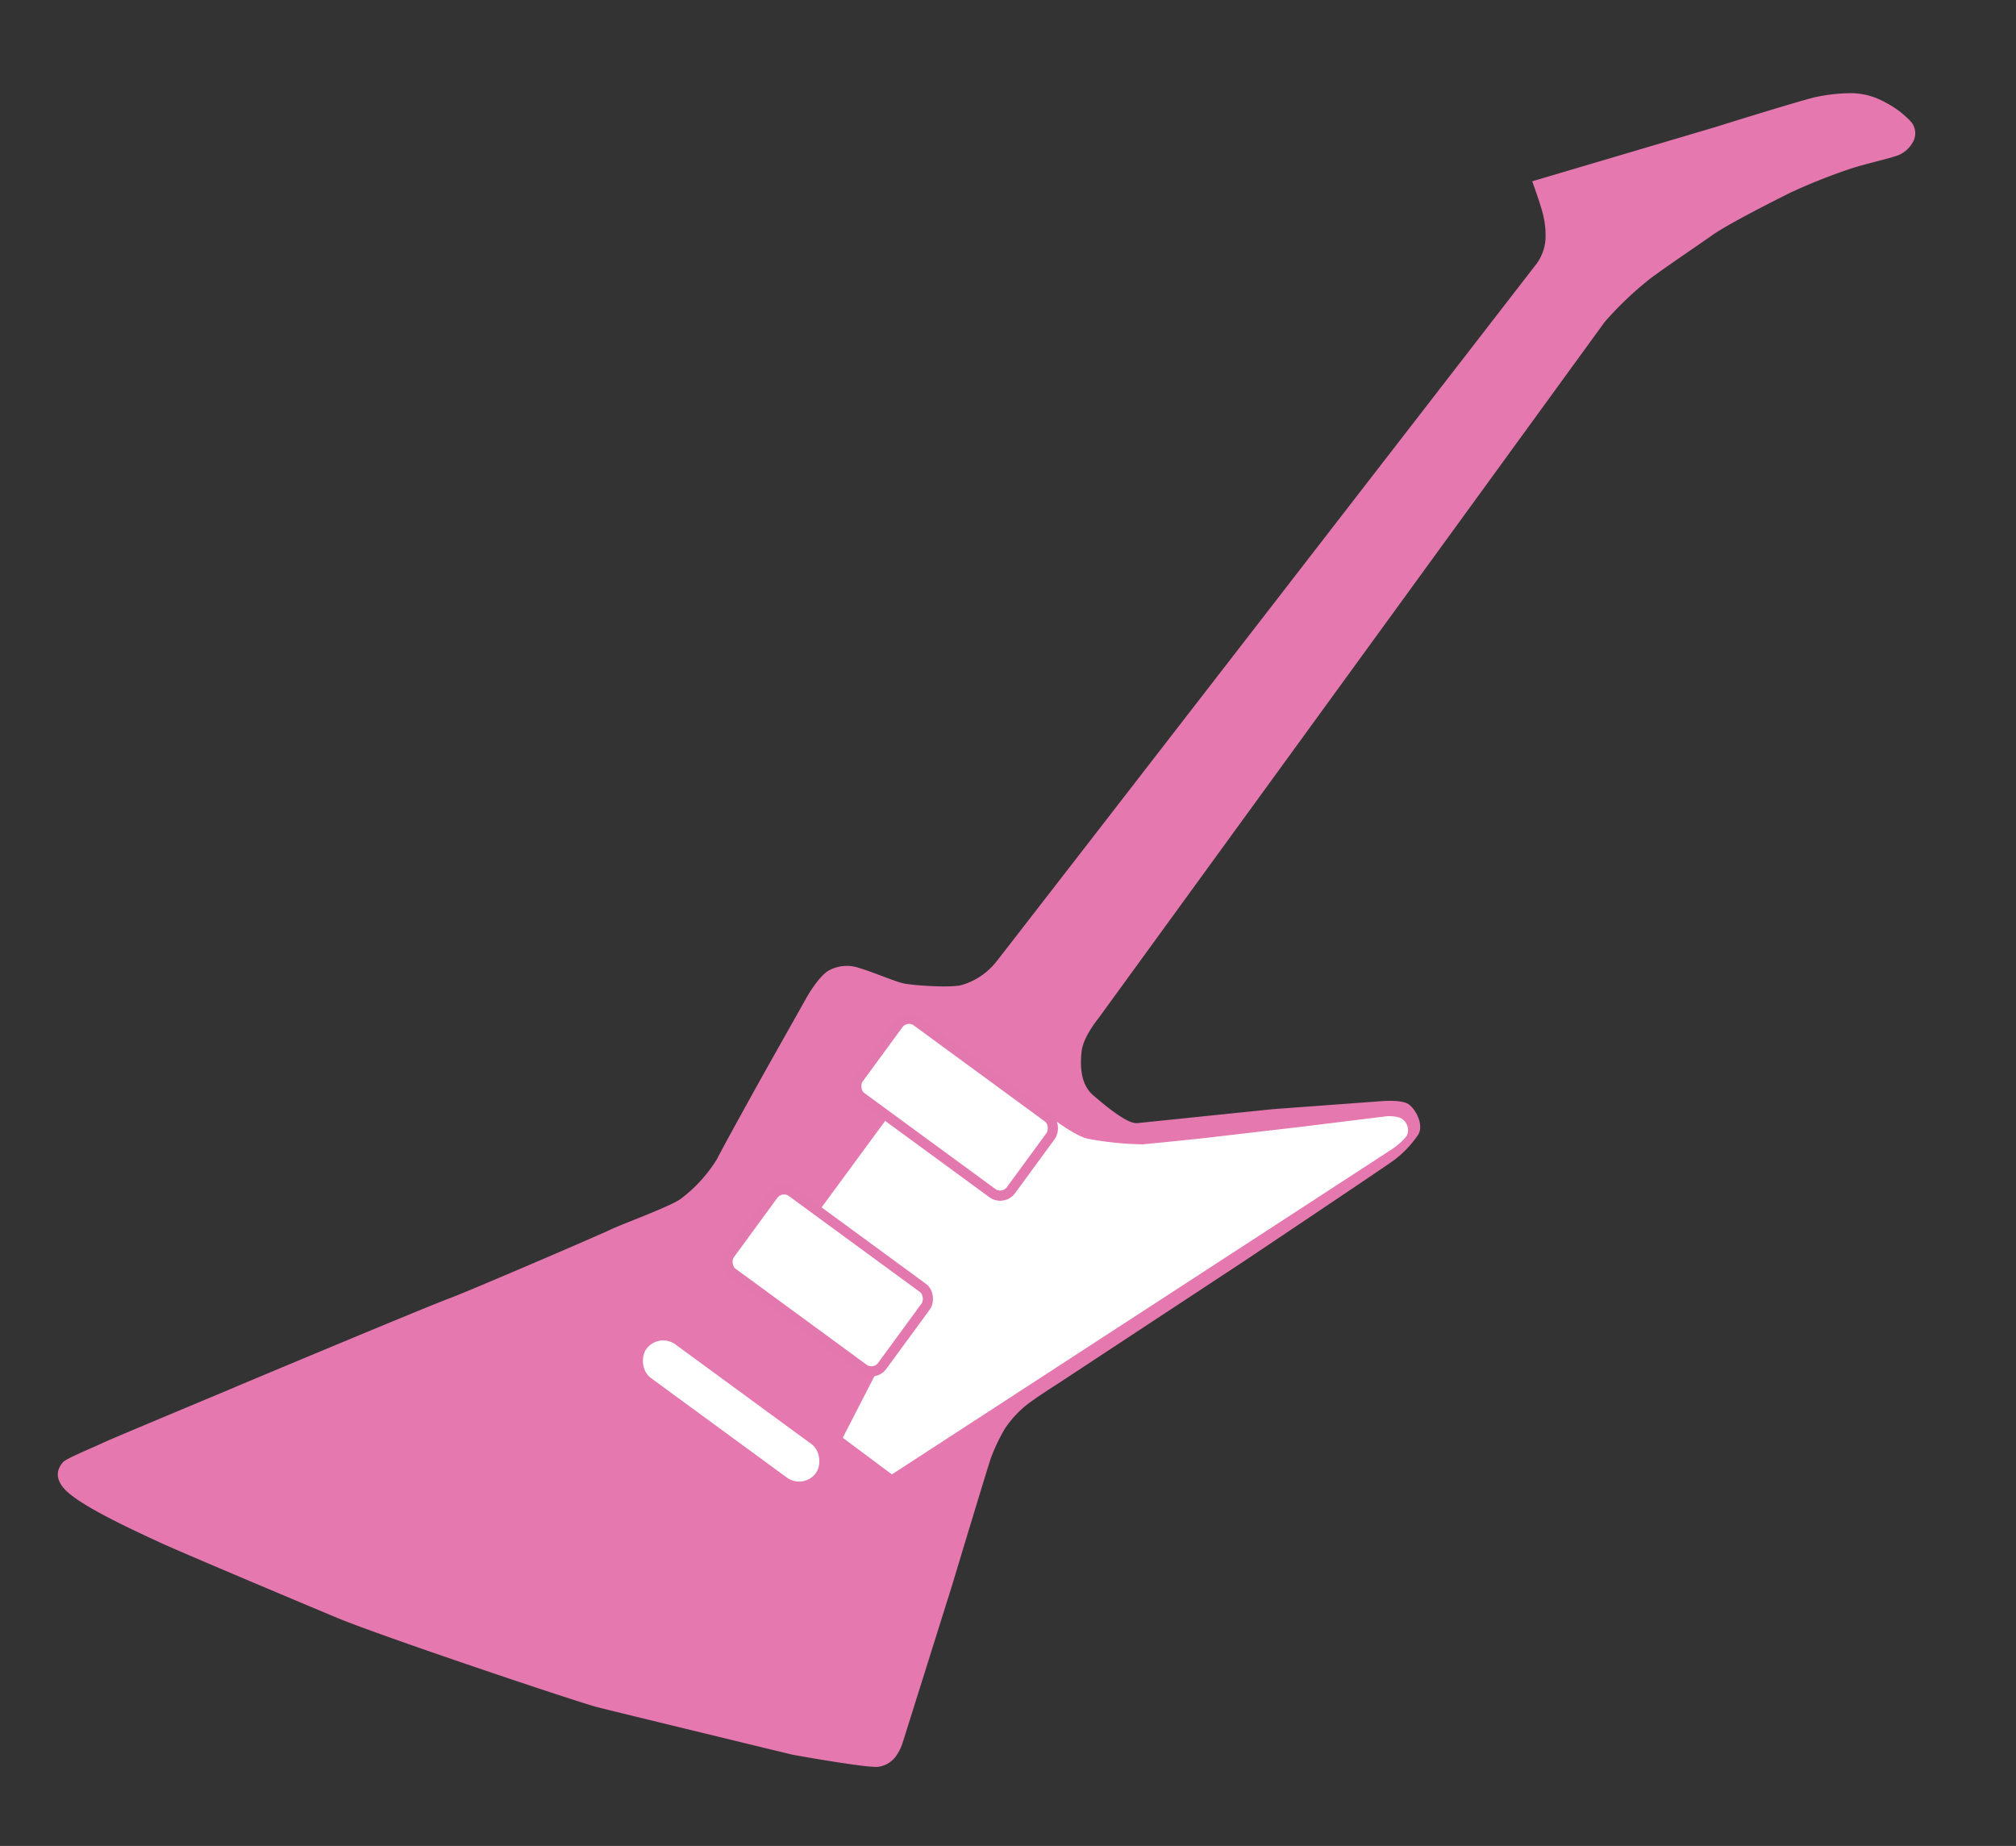 <svg xmlns="http://www.w3.org/2000/svg" viewBox="0 0 396.26 362.81"><rect x="0" y="0" width="396.26" height="362.81" fill="#333333" stroke="none"/><defs><style>.cls-1{fill:#e478af;}.cls-2,.cls-3{fill:#fff;}.cls-3{stroke:#e378af;stroke-miterlimit:10;stroke-width:2px;}</style></defs><title>guitar</title><g id="Guitar"><path id="guitar-2" data-name="guitar" class="cls-1" d="M315.39,63.31,215.87,200.19s-3,3.62-3.28,6.53c-.29,2.7-.24,6.36,2.26,8.52s6.75,5.69,8.68,5.5L250.15,218,272,216.39s3.31-.23,4.68.52,3.28,4,2.11,6.05a20.66,20.66,0,0,1-4.84,5.1c-1.3,1-29.37,19.78-29.37,19.78L208,271.91s-5.48,3.47-6.84,4.74a20.86,20.86,0,0,0-3.69,4.21,37.17,37.17,0,0,0-2.68,5.65c-.48,1.27-7.69,25.2-7.69,25.2l-9.63,30.66a9.52,9.52,0,0,1-1.41,2.86,5.18,5.18,0,0,1-3.29,2c-1.67.42-17.06-2.37-17.06-2.37s-35.39-8.57-38.29-9.33c-3.94-1-42.64-14-51.16-17.56S35.38,305,31.08,303s-13.58-6.24-17.42-9.42-1.85-5.56-1.21-6.26,6-2.89,7.89-3.79,24.09-10.13,26.09-11S84.27,256.67,88,255.31s30-12.66,32-13.64,11.63-4.5,13.74-6a28.38,28.38,0,0,0,7.22-7.91c1-2.08,8.94-16.35,8.94-16.35l8.78-15.6s2.29-4,4.26-5.09a7.44,7.44,0,0,1,6-.45c2.49.71,6.84,2.6,8.63,3s9.09.91,11.34.36a13.47,13.47,0,0,0,6.85-4.53c1.31-1.59,106.37-137.4,106.37-137.4a9.42,9.42,0,0,0,1.63-4.41,16.84,16.84,0,0,0-.59-5.6c-.38-1.56-2-6.06-2-6.06l35.68-10.56S355,19.39,357.25,19a35,35,0,0,1,6.8-.69,14,14,0,0,1,6.51,1.81A18.28,18.28,0,0,1,375.69,24a3.52,3.52,0,0,1,.2,4.1,5.74,5.74,0,0,1-3.47,2.64c-1.8.6-6.55,1.65-9.39,2.66a114.93,114.93,0,0,0-11.1,4.46c-1.88.93-12.17,6.08-15.35,8.35-3,2.13-11.24,7.67-12.88,9.08A66.83,66.83,0,0,0,315.39,63.31Z"/><g id="bridge_guards"><path id="pick_guard" class="cls-2" d="M174.81,219.18l20.92,15.46A2.49,2.49,0,0,0,197,235c.83,0,1.26-.35,1.94-1.27s6.95-14.63,6.95-14.63,5.21,4.13,7.94,4.71a63.41,63.41,0,0,0,10.7,1.1c1.61-.12,11.59-1.16,11.59-1.16l19.6-2.28,17-2.1s2.25-.08,3,.65a2.63,2.63,0,0,1,.78,3.23,12.82,12.82,0,0,1-2.67,2.46c-.92.64-98.52,64.07-98.52,64.07l-9.66-7.2,14.57-28.33-20.07-15.12Z"/><rect id="pickUp1" class="cls-3" x="144.11" y="241.79" width="37.14" height="19.72" rx="2.62" transform="translate(180.15 -47.5) rotate(36.22)"/><rect id="pickUp2" class="cls-3" x="169.05" y="208.39" width="37.14" height="18.46" rx="2.62" transform="translate(164.86 -68.81) rotate(36.22)"/><rect id="bridge" class="cls-2" x="123.05" y="273.24" width="41.29" height="8.17" rx="4.08" transform="translate(191.65 -31.32) rotate(36.22)"/></g></g></svg>